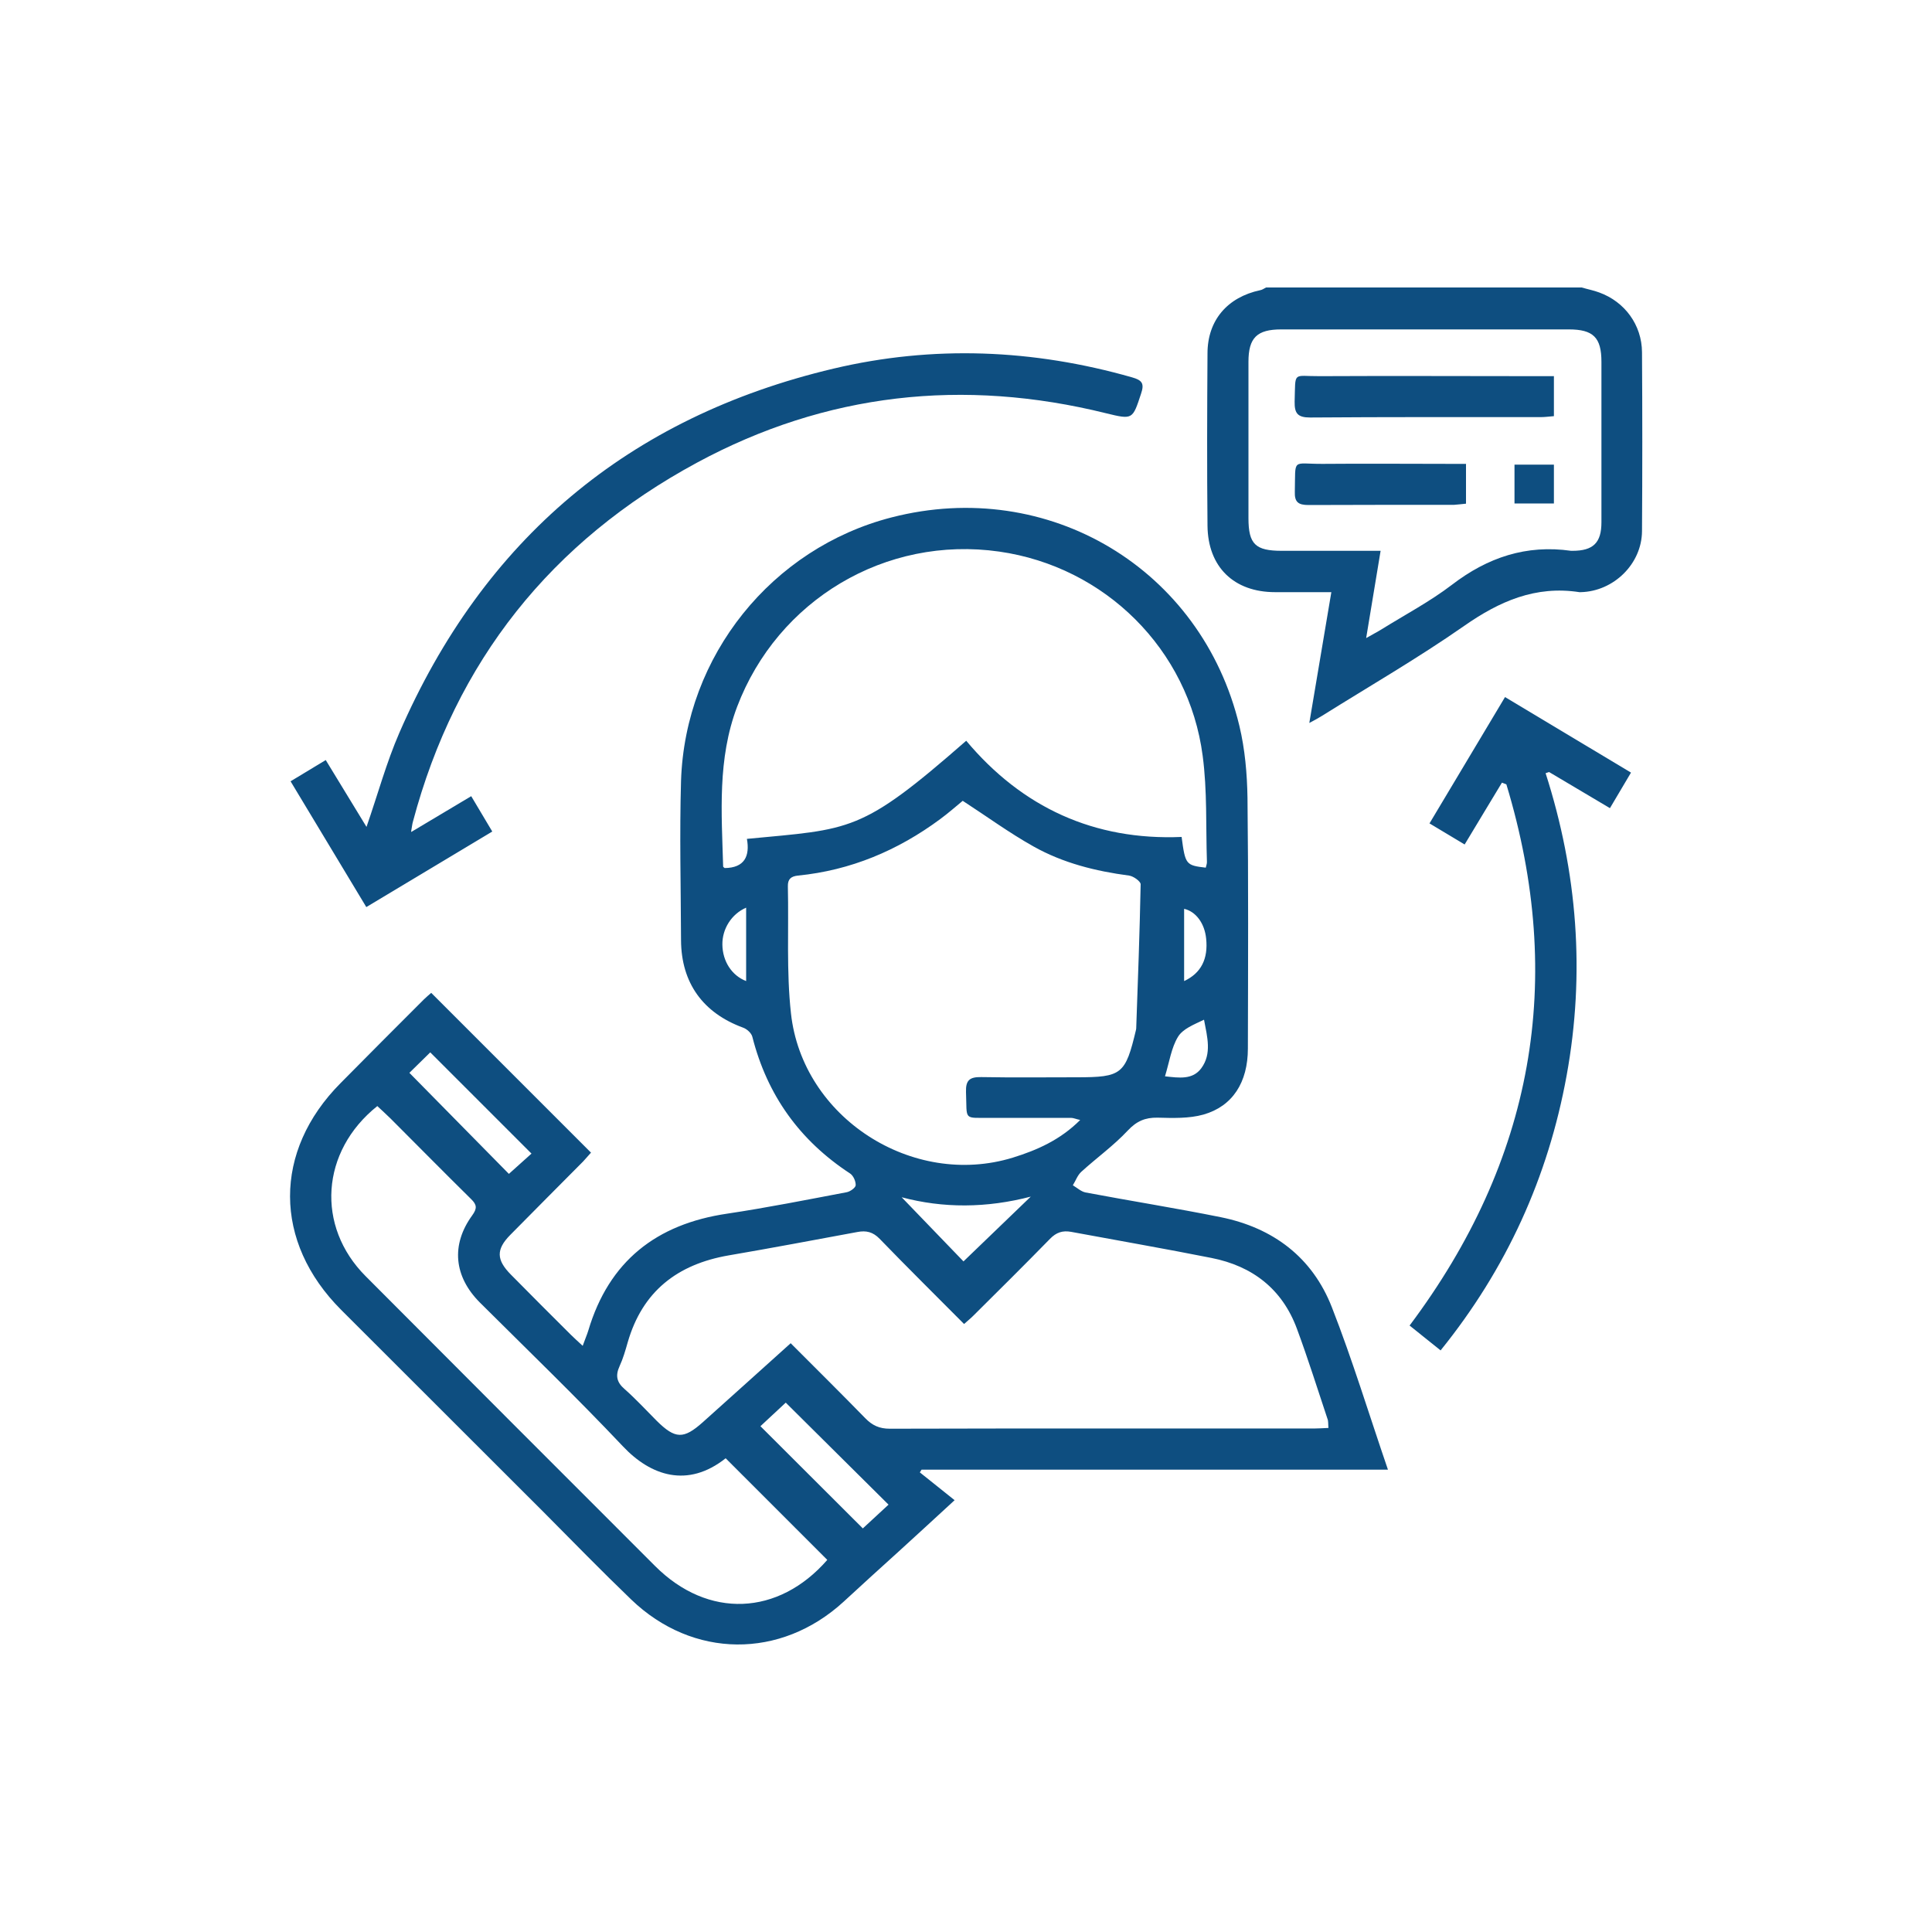 <?xml version="1.0" encoding="UTF-8"?><svg id="a" xmlns="http://www.w3.org/2000/svg" viewBox="0 0 100 100"><defs><style>.c{fill:#0e4e80;}</style></defs><g id="b"><g><path class="c" d="M81.87,14.88c.3,.09,.62,.15,.91,.26,1.32,.48,2.2,1.68,2.21,3.09,.02,3.09,.02,6.17,0,9.26-.01,1.7-1.47,3.12-3.17,3.16-.02,0-.05,0-.07,0-2.27-.35-4.14,.47-5.97,1.75-2.38,1.66-4.89,3.11-7.35,4.65-.19,.12-.38,.22-.66,.37,.38-2.28,.75-4.46,1.14-6.77-1.05,0-1.98,0-2.91,0-2.13,0-3.48-1.3-3.5-3.44-.03-2.97-.02-5.94,0-8.92,0-1.71,1.03-2.91,2.73-3.27,.11-.02,.2-.09,.3-.14,5.45,0,10.89,0,16.34,0Zm-11.18,18.16c.38-.22,.6-.33,.81-.46,1.22-.76,2.51-1.44,3.65-2.31,1.85-1.42,3.85-2.09,6.17-1.76,.02,0,.05,0,.07,0,1.08,0,1.5-.42,1.5-1.48,0-2.77,0-5.53,0-8.3,0-1.26-.42-1.68-1.69-1.68-4.96,0-9.92,0-14.88,0-1.26,0-1.7,.43-1.7,1.68,0,2.7,0,5.4,0,8.09,0,1.35,.36,1.69,1.73,1.69,1.66,0,3.33,0,5.11,0l-.75,4.53Z"/><path class="c" d="M71.86,76.07h-24.16l-.09,.14,1.8,1.44c-1.12,1.03-2.01,1.85-2.9,2.66-.95,.86-1.9,1.72-2.84,2.59-3.26,2.99-7.81,2.96-11-.11-1.53-1.47-3.02-3-4.52-4.51-3.5-3.49-6.99-6.99-10.49-10.48-3.52-3.52-3.53-8.22-.03-11.74,1.43-1.45,2.87-2.89,4.31-4.33,.13-.13,.27-.24,.38-.34,2.76,2.76,5.49,5.49,8.27,8.27-.12,.13-.26,.3-.41,.46-1.26,1.27-2.52,2.53-3.77,3.8-.74,.75-.72,1.29,.03,2.05,1.03,1.04,2.06,2.08,3.1,3.11,.17,.17,.35,.33,.62,.58,.12-.34,.22-.56,.29-.79,1.07-3.59,3.52-5.51,7.18-6.05,2.07-.31,4.13-.72,6.19-1.11,.18-.03,.46-.23,.47-.36,.01-.2-.12-.5-.29-.61-2.61-1.71-4.29-4.05-5.06-7.08-.05-.19-.28-.4-.48-.47-2.07-.76-3.2-2.31-3.21-4.53-.01-2.75-.08-5.49,0-8.24,.21-6.49,4.71-12.05,10.9-13.64,8.12-2.09,16.05,2.66,18,10.79,.29,1.21,.4,2.48,.42,3.73,.05,4.32,.03,8.65,.02,12.97,0,1.75-.79,2.99-2.3,3.42-.75,.21-1.58,.18-2.38,.16-.64-.01-1.08,.18-1.54,.67-.73,.78-1.61,1.41-2.4,2.13-.2,.18-.29,.46-.44,.7,.22,.13,.42,.32,.65,.37,2.33,.44,4.67,.81,7,1.28,2.72,.55,4.75,2.08,5.76,4.67,1.06,2.71,1.91,5.51,2.9,8.4Zm-30.95-6.56c1.34,1.34,2.62,2.61,3.88,3.9,.36,.37,.73,.54,1.26,.54,7.32-.02,14.63-.01,21.95-.01,.24,0,.49-.02,.76-.03-.02-.21,0-.35-.05-.47-.52-1.56-1.01-3.12-1.58-4.66-.76-2.06-2.3-3.25-4.43-3.67-2.41-.48-4.84-.9-7.26-1.35-.44-.08-.77,.03-1.09,.36-1.31,1.34-2.64,2.66-3.97,3.98-.14,.14-.29,.26-.48,.43-1.48-1.49-2.94-2.93-4.37-4.41-.35-.36-.7-.44-1.16-.35-2.22,.41-4.44,.83-6.66,1.21-2.65,.46-4.46,1.86-5.22,4.5-.12,.42-.24,.84-.42,1.23-.22,.48-.16,.83,.26,1.19,.58,.51,1.11,1.09,1.66,1.64,.96,.95,1.39,.96,2.38,.08,1.5-1.34,2.99-2.69,4.55-4.09Zm9.1-31.17c2.9,3.46,6.63,5.17,11.15,4.98,.19,1.43,.22,1.47,1.25,1.59,.02-.1,.07-.21,.06-.32-.06-1.82,.02-3.67-.22-5.47-.72-5.51-5.06-9.79-10.53-10.57-5.88-.84-11.47,2.5-13.57,8.04-1.02,2.7-.8,5.48-.72,8.26,0,.03,.06,.06,.08,.08,1.03-.01,1.31-.62,1.15-1.51,5.41-.52,5.88-.29,11.34-5.07Zm-.18,3.11c-.35,.29-.75,.64-1.17,.95-2.19,1.62-4.63,2.65-7.36,2.92-.36,.04-.53,.18-.52,.56,.05,2.19-.08,4.4,.16,6.57,.59,5.4,6.29,9.06,11.48,7.47,1.26-.39,2.46-.92,3.49-1.95-.23-.05-.35-.11-.48-.11-1.37,0-2.75,0-4.12,0-1.48-.01-1.25,.17-1.31-1.34-.02-.62,.2-.78,.79-.77,1.65,.03,3.29,.01,4.94,.01,2.34,0,2.52-.15,3.07-2.46,0-.02,.01-.04,.01-.07,.09-2.49,.18-4.97,.23-7.46,0-.15-.37-.42-.6-.45-1.74-.23-3.42-.65-4.95-1.51-1.25-.7-2.41-1.55-3.69-2.38Zm-7.02,39.28l-5.25-5.25c-1.97,1.56-3.88,.91-5.32-.62-2.4-2.54-4.92-4.97-7.4-7.44-1.34-1.34-1.51-2.98-.4-4.51,.26-.36,.25-.55-.06-.85-1.4-1.38-2.78-2.78-4.17-4.17-.22-.22-.46-.43-.68-.64-2.93,2.34-3.19,6.22-.6,8.81,4.99,5.01,9.98,10,14.98,15,2.74,2.74,6.38,2.58,8.91-.32Zm-3.45-6.91l5.3,5.29,1.33-1.23-5.32-5.28-1.31,1.22Zm-18.17-18.29l5.15,5.23,1.17-1.05-5.24-5.24-1.08,1.06Zm32.19,6.4c-2.33,.61-4.57,.61-6.71,.04l3.2,3.32,3.5-3.37Zm6.92-6.22c.73,.08,1.43,.19,1.88-.42,.55-.75,.31-1.61,.14-2.51-.52,.25-1.1,.47-1.35,.89-.34,.56-.44,1.28-.67,2.04Zm-21.68-8.73c-.76,.33-1.24,1.1-1.23,1.91,.01,.86,.48,1.6,1.23,1.89v-3.8Zm22.67,3.8c.88-.41,1.25-1.15,1.14-2.2-.08-.79-.53-1.4-1.14-1.54v3.73Z"/><path class="c" d="M21.29,43.06l3.1-1.85,1.09,1.83-6.52,3.91-3.92-6.51,1.82-1.1,2.11,3.46c.59-1.7,1.03-3.33,1.7-4.87,4.35-10.01,11.86-16.34,22.47-18.85,5.15-1.22,10.33-1.01,15.45,.45,.53,.15,.65,.32,.47,.85-.44,1.33-.42,1.35-1.81,1.01-7.39-1.83-14.5-1.05-21.18,2.56-7.53,4.07-12.49,10.27-14.7,18.59-.03,.1-.04,.21-.09,.5Z"/><path class="c" d="M74.57,69.9l-1.61-1.29c6.41-8.55,8.08-17.87,5.01-28.01l-.23-.09c-.31,.51-.62,1.03-.93,1.54-.32,.53-.63,1.05-1,1.66l-1.82-1.09,3.91-6.54,6.52,3.91-1.09,1.84-3.15-1.87-.18,.06c1.65,5.14,2.05,10.36,1.09,15.64-.96,5.28-3.12,10.02-6.52,14.23Z"/><path class="c" d="M80.43,19.46v2.08c-.25,.02-.47,.05-.69,.05-3.98,0-7.95-.01-11.93,.02-.65,0-.81-.22-.8-.82,.05-1.61-.12-1.31,1.3-1.32,3.77-.02,7.54,0,11.31,0h.8Z"/><path class="c" d="M75.88,24v2.07c-.23,.02-.42,.05-.62,.06-2.51,0-5.02,0-7.53,.01-.53,0-.73-.15-.71-.69,.04-1.78-.17-1.43,1.45-1.44,2.21-.02,4.43,0,6.64,0h.78Z"/><path class="c" d="M80.43,24.05v2.01h-2.04v-2.01h2.04Z"/></g></g></svg>